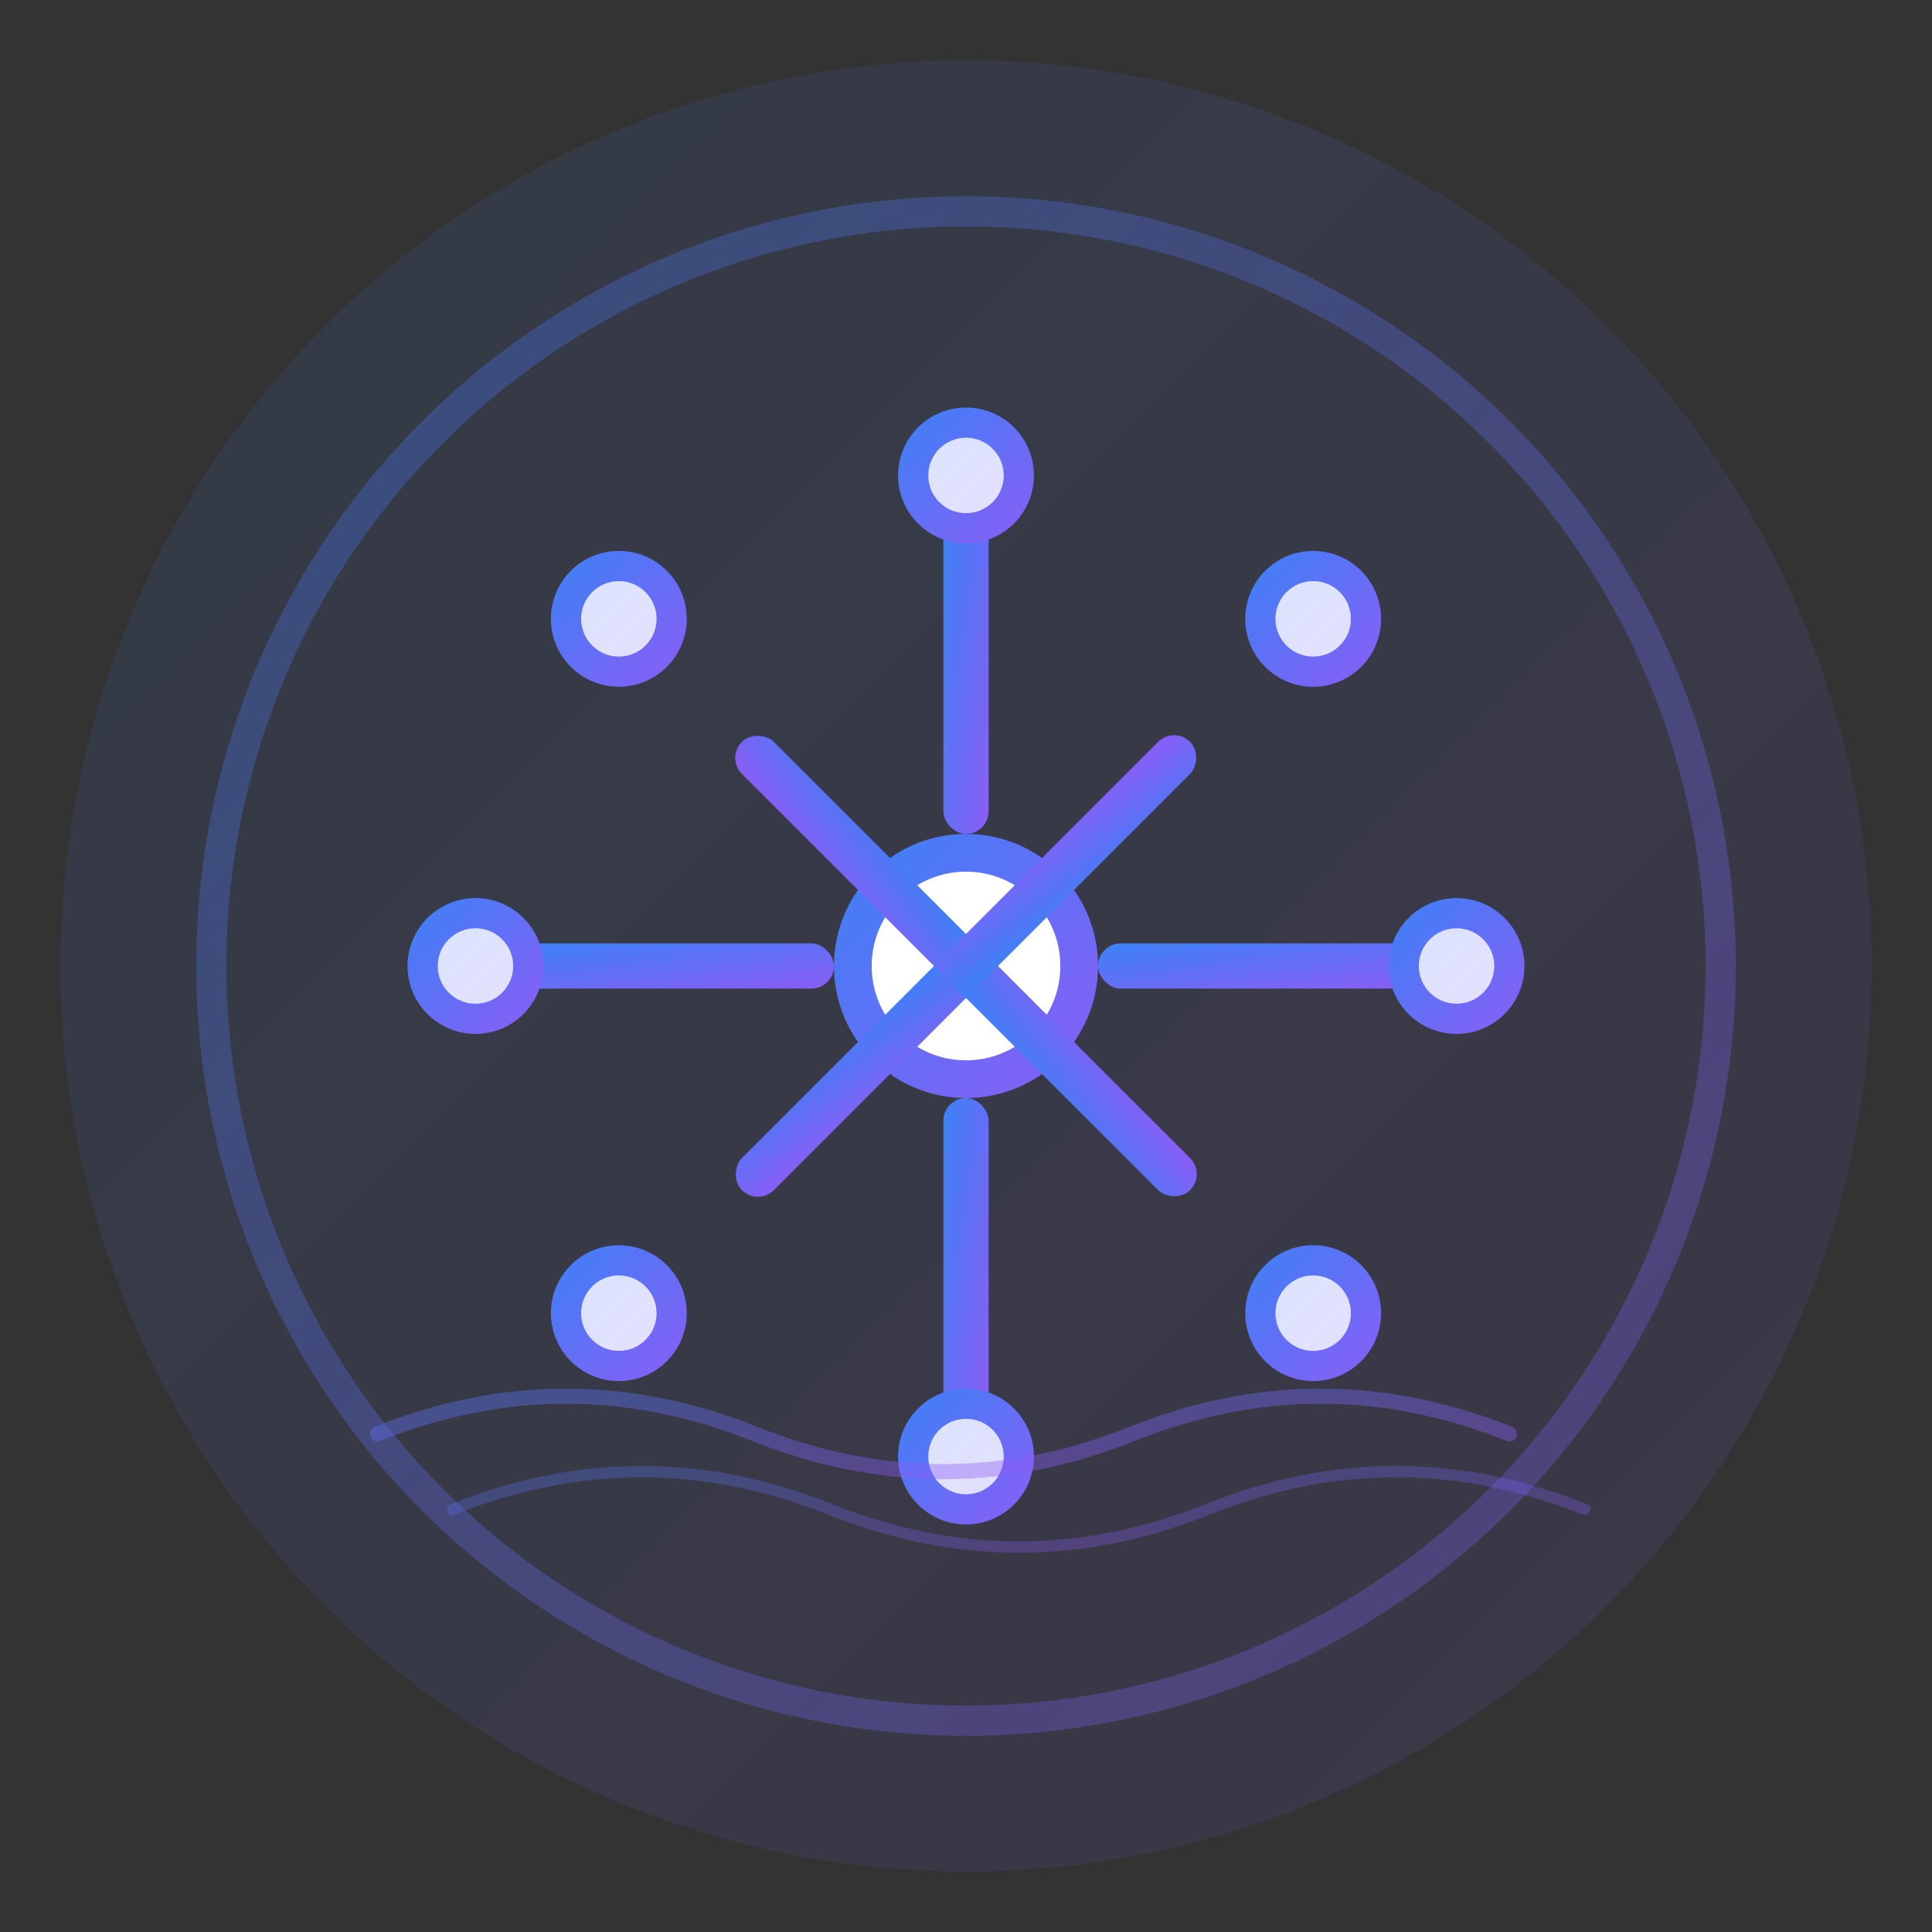 <svg width="512" height="512" viewBox="0 0 512 512" fill="none" xmlns="http://www.w3.org/2000/svg">
  <rect x="0" y="0" width="512" height="512" fill="#333333" stroke="none"/>
  <defs>
    <linearGradient id="grad1" x1="0%" y1="0%" x2="100%" y2="100%">
      <stop offset="0%" style="stop-color:#3b82f6;stop-opacity:1" />
      <stop offset="100%" style="stop-color:#8b5cf6;stop-opacity:1" />
    </linearGradient>
  </defs>

  <!-- Background Circle -->
  <circle cx="256" cy="256" r="240" fill="url(#grad1)" opacity="0.1"/>

  <!-- Outer Ring -->
  <circle cx="256" cy="256" r="200" stroke="url(#grad1)" stroke-width="8" fill="none" opacity="0.3"/>

  <!-- Ship Wheel -->
  <g transform="translate(256, 256)">
    <!-- Center Hub -->
    <circle cx="0" cy="0" r="35" fill="url(#grad1)"/>
    <circle cx="0" cy="0" r="25" fill="white"/>

    <!-- Spokes -->
    <g>
      <!-- Top -->
      <rect x="-6" y="-120" width="12" height="85" rx="6" fill="url(#grad1)"/>
      <!-- Bottom -->
      <rect x="-6" y="35" width="12" height="85" rx="6" fill="url(#grad1)"/>
      <!-- Left -->
      <rect x="-120" y="-6" width="85" height="12" rx="6" fill="url(#grad1)"/>
      <!-- Right -->
      <rect x="35" y="-6" width="85" height="12" rx="6" fill="url(#grad1)"/>

      <!-- Diagonal Top-Right -->
      <rect x="-6" y="-6" width="12" height="90" rx="6" fill="url(#grad1)" transform="rotate(45)"/>
      <!-- Diagonal Top-Left -->
      <rect x="-6" y="-6" width="12" height="90" rx="6" fill="url(#grad1)" transform="rotate(-45)"/>
      <!-- Diagonal Bottom-Right -->
      <rect x="-6" y="-6" width="12" height="90" rx="6" fill="url(#grad1)" transform="rotate(135)"/>
      <!-- Diagonal Bottom-Left -->
      <rect x="-6" y="-6" width="12" height="90" rx="6" fill="url(#grad1)" transform="rotate(-135)"/>
    </g>

    <!-- Outer Ring Handles -->
    <circle cx="0" cy="-130" r="18" fill="url(#grad1)"/>
    <circle cx="0" cy="130" r="18" fill="url(#grad1)"/>
    <circle cx="-130" cy="0" r="18" fill="url(#grad1)"/>
    <circle cx="130" cy="0" r="18" fill="url(#grad1)"/>

    <circle cx="-92" cy="-92" r="18" fill="url(#grad1)"/>
    <circle cx="92" cy="-92" r="18" fill="url(#grad1)"/>
    <circle cx="-92" cy="92" r="18" fill="url(#grad1)"/>
    <circle cx="92" cy="92" r="18" fill="url(#grad1)"/>

    <!-- Inner decorative circles -->
    <circle cx="0" cy="-130" r="10" fill="white" opacity="0.8"/>
    <circle cx="0" cy="130" r="10" fill="white" opacity="0.8"/>
    <circle cx="-130" cy="0" r="10" fill="white" opacity="0.8"/>
    <circle cx="130" cy="0" r="10" fill="white" opacity="0.8"/>

    <circle cx="-92" cy="-92" r="10" fill="white" opacity="0.8"/>
    <circle cx="92" cy="-92" r="10" fill="white" opacity="0.8"/>
    <circle cx="-92" cy="92" r="10" fill="white" opacity="0.8"/>
    <circle cx="92" cy="92" r="10" fill="white" opacity="0.8"/>
  </g>

  <!-- Stream Wave Accents -->
  <path d="M 100 380 Q 150 360 200 380 T 300 380 T 400 380"
        stroke="url(#grad1)"
        stroke-width="4"
        fill="none"
        opacity="0.4"
        stroke-linecap="round"/>

  <path d="M 120 400 Q 170 380 220 400 T 320 400 T 420 400"
        stroke="url(#grad1)"
        stroke-width="3"
        fill="none"
        opacity="0.3"
        stroke-linecap="round"/>
</svg>
